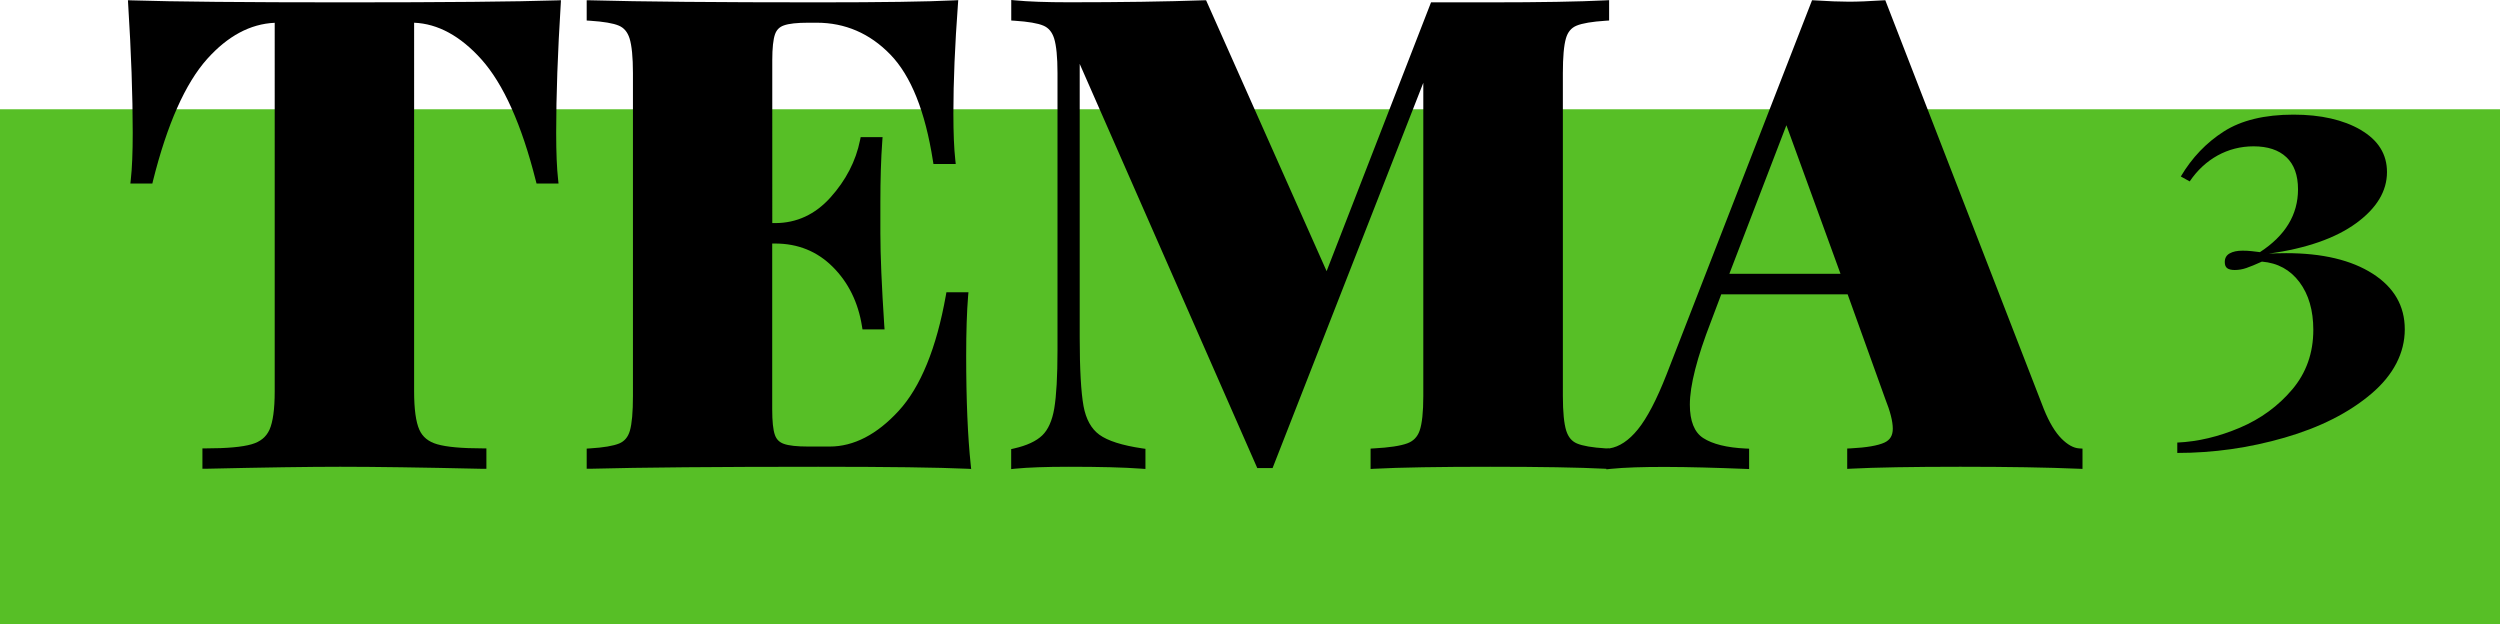 <?xml version="1.0" encoding="UTF-8"?><svg id="Layer_1" xmlns="http://www.w3.org/2000/svg" width="340" height="84.86" viewBox="0 0 340 84.86"><defs><style>.cls-1{fill:#57bf26;}</style></defs><rect class="cls-1" y="14.86" width="340" height="70"/><g><g><path d="M75.15,18.09c0,2.72,.09,4.84,.27,6.38h-2.04c-1.95-7.73-4.46-13.31-7.53-16.74-3.07-3.42-6.38-5.14-9.92-5.14h-.09V53.24c0,2.48,.25,4.28,.75,5.4,.5,1.12,1.42,1.88,2.75,2.26,1.33,.38,3.44,.58,6.33,.58v1.77c-8.32-.18-14.79-.27-19.39-.27-4.19,0-10.27,.09-18.24,.27v-1.77c2.89,0,5-.19,6.33-.58,1.33-.38,2.24-1.14,2.75-2.26,.5-1.12,.75-2.92,.75-5.4V2.59h-.09c-3.6,0-6.92,1.7-9.96,5.09-3.04,3.4-5.53,8.99-7.48,16.78h-2.04c.18-1.53,.27-3.66,.27-6.38,0-5.14-.21-10.98-.62-17.53,5.61,.18,15.26,.27,28.96,.27s23.26-.09,28.87-.27c-.41,6.55-.62,12.4-.62,17.53Z"/><path d="M27.53,63.76v-2.78h.5c2.84,0,4.92-.19,6.19-.56,1.19-.34,1.98-.99,2.43-1.98,.47-1.05,.71-2.8,.71-5.2V3.1c-3.33,.15-6.39,1.8-9.18,4.91-2.97,3.32-5.45,8.89-7.37,16.57l-.09,.38h-2.99l.06-.56c.17-1.51,.26-3.63,.26-6.32,0-5.09-.21-10.98-.62-17.5l-.03-.55,.55,.02c5.59,.18,15.33,.27,28.94,.27s23.27-.09,28.85-.27l.55-.02-.03,.55c-.41,6.5-.62,12.39-.62,17.5,0,2.69,.09,4.81,.26,6.32l.06,.56h-2.99l-.1-.38c-1.92-7.62-4.41-13.18-7.42-16.53-2.84-3.16-5.91-4.83-9.13-4.96V53.24c0,2.4,.24,4.15,.71,5.2,.44,.99,1.24,1.64,2.43,1.98,1.27,.37,3.36,.56,6.19,.56h.5v2.78h-.51c-8.27-.19-14.8-.28-19.38-.28-4.18,0-10.31,.09-18.23,.27h-.51Zm18.74-1.27c4.5,0,10.85,.09,18.89,.25v-.76c-2.71-.02-4.67-.22-5.97-.59-1.47-.42-2.5-1.28-3.06-2.54-.54-1.19-.8-3.03-.8-5.61V2.09h.5c3.76,0,7.22,1.78,10.38,5.3,3.06,3.42,5.6,8.99,7.54,16.57h1.09c-.14-1.49-.21-3.47-.21-5.88,0-4.99,.2-10.71,.59-17.02-5.67,.17-15.2,.25-28.34,.25s-22.75-.08-28.43-.25c.39,6.33,.59,12.05,.59,17.02,0,2.41-.07,4.38-.21,5.88h1.09c1.95-7.64,4.47-13.23,7.5-16.62,3.12-3.49,6.6-5.26,10.34-5.26h.5l.09,.5V53.24c0,2.57-.26,4.41-.8,5.61-.56,1.26-1.59,2.11-3.06,2.53-1.3,.38-3.26,.57-5.97,.59v.76c7.68-.17,13.65-.25,17.74-.25Z"/></g><g><path d="M131.56,63.25c-4.02-.18-10.77-.27-20.28-.27-13.82,0-24.15,.09-31,.27v-1.77c1.89-.12,3.26-.35,4.12-.71,.85-.35,1.43-1.03,1.73-2.04,.29-1,.44-2.63,.44-4.87V9.94c0-2.24-.16-3.87-.49-4.87-.33-1-.9-1.68-1.73-2.04-.83-.35-2.18-.59-4.07-.71V.55c6.85,.18,17.18,.27,31,.27,8.68,0,14.85-.09,18.51-.27-.41,5.55-.62,10.51-.62,14.88,0,2.72,.09,4.84,.27,6.38h-2.04c-1.06-6.85-3.04-11.76-5.93-14.75-2.89-2.98-6.35-4.47-10.36-4.47h-1.15c-1.59,0-2.76,.13-3.5,.4-.74,.27-1.24,.77-1.51,1.51-.27,.74-.4,1.96-.4,3.67V30.84h.89c3.07,0,5.7-1.21,7.88-3.63,2.18-2.42,3.57-5.11,4.16-8.06h2.04c-.18,2.48-.27,5.26-.27,8.32v4.25c0,3.01,.18,7.2,.53,12.58h-2.04c-.53-3.37-1.9-6.15-4.12-8.37-2.21-2.21-4.95-3.32-8.19-3.32h-.89v23.03c0,1.71,.13,2.94,.4,3.68,.27,.74,.77,1.24,1.51,1.51,.74,.27,1.9,.4,3.5,.4h2.92c3.42,0,6.67-1.67,9.74-5,3.07-3.33,5.25-8.66,6.55-15.98h2.04c-.18,2.13-.27,4.84-.27,8.15,0,6.02,.21,10.98,.62,14.88Z"/><path d="M132.12,63.78l-.58-.03c-3.99-.18-10.8-.27-20.26-.27-13.75,0-24.18,.09-30.98,.27h-.51s0-2.74,0-2.74l.47-.03c1.82-.11,3.16-.34,3.96-.67,.71-.3,1.19-.86,1.44-1.72,.28-.95,.42-2.55,.42-4.73V9.94c0-2.18-.16-3.76-.46-4.72-.28-.87-.75-1.43-1.45-1.73-.77-.33-2.08-.55-3.91-.67l-.47-.03V.04h.51c6.82,.19,17.25,.28,30.98,.28,8.62,0,14.84-.09,18.48-.27l.56-.03-.04,.56c-.41,5.5-.62,10.5-.62,14.84,0,2.68,.09,4.81,.26,6.32l.06,.56h-3.03l-.07-.42c-1.04-6.71-2.99-11.58-5.8-14.47-2.78-2.87-6.15-4.32-10-4.32h-1.15c-1.53,0-2.65,.12-3.33,.37-.6,.21-.99,.61-1.2,1.21-.24,.68-.37,1.86-.37,3.51V30.34h.39c2.91,0,5.44-1.17,7.51-3.47,2.11-2.34,3.47-4.97,4.04-7.82l.08-.4h2.98l-.04,.54c-.18,2.45-.26,5.24-.26,8.29v4.25c0,2.98,.18,7.2,.53,12.54l.04,.53h-3l-.07-.42c-.51-3.24-1.85-5.97-3.98-8.09s-4.74-3.17-7.84-3.17h-.39v22.53c0,1.65,.12,2.83,.37,3.51,.21,.6,.61,.99,1.2,1.2,.68,.25,1.8,.37,3.33,.37h2.92c3.26,0,6.42-1.63,9.37-4.84,2.99-3.25,5.15-8.54,6.43-15.73l.07-.41h3l-.05,.54c-.17,2.1-.26,4.83-.26,8.11,0,5.98,.21,10.97,.62,14.83l.06,.58Zm-51.33-1.83v.79c6.82-.17,17.08-.25,30.5-.25,9.03,0,15.66,.08,19.72,.24-.37-3.81-.56-8.63-.56-14.35,0-3.03,.08-5.6,.23-7.65h-1.08c-1.32,7.17-3.54,12.5-6.6,15.82-3.15,3.43-6.56,5.17-10.11,5.17h-2.92c-1.67,0-2.87-.14-3.67-.43-.88-.32-1.49-.92-1.81-1.81-.29-.8-.43-2.06-.43-3.84v-23.53h1.39c3.37,0,6.25,1.17,8.55,3.47,2.19,2.19,3.59,4.95,4.19,8.22h1.08c-.33-5.11-.5-9.17-.5-12.08v-4.25c0-2.85,.08-5.48,.23-7.82h-1.1c-.65,2.87-2.06,5.53-4.2,7.89-2.27,2.52-5.05,3.8-8.25,3.8h-1.39V8.17c0-1.79,.14-3.04,.43-3.84,.32-.88,.93-1.49,1.81-1.81,.8-.29,2-.43,3.67-.43h1.15c4.13,0,7.74,1.56,10.72,4.62,2.89,2.98,4.91,7.89,6,14.59h1.06c-.14-1.5-.21-3.47-.21-5.88,0-4.22,.2-9.05,.58-14.35-3.72,.16-9.76,.24-17.97,.24-13.4,0-23.66-.08-30.5-.25v.79c1.72,.13,2.96,.37,3.77,.72,.96,.41,1.64,1.2,2.01,2.34,.34,1.07,.51,2.71,.51,5.03V53.86c0,2.31-.15,3.95-.46,5.01-.34,1.15-1.02,1.94-2.02,2.36-.84,.35-2.09,.58-3.81,.71Z"/></g><g><path d="M214.23,3.03c-.86,.35-1.43,1.03-1.73,2.04-.3,1-.44,2.63-.44,4.87V53.86c0,2.24,.16,3.87,.49,4.87,.32,1,.9,1.68,1.73,2.04,.83,.35,2.18,.59,4.07,.71v1.77c-3.6-.18-8.83-.27-15.67-.27s-12.4,.09-15.76,.27v-1.77c2.13-.12,3.68-.35,4.65-.71,.97-.35,1.64-1.03,1.99-2.04,.35-1,.53-2.63,.53-4.87V8.61l-21.34,54.55h-1.42L146.35,6.31V45.89c0,4.37,.18,7.51,.53,9.43,.35,1.92,1.14,3.32,2.35,4.21,1.21,.89,3.23,1.54,6.07,1.95v1.77c-2.42-.18-5.73-.27-9.92-.27-3.13,0-5.58,.09-7.35,.27v-1.77c1.83-.41,3.19-1.05,4.07-1.9,.89-.85,1.48-2.17,1.77-3.94,.29-1.77,.44-4.43,.44-7.97V9.94c0-2.24-.16-3.87-.49-4.87-.33-1-.9-1.68-1.73-2.04-.83-.35-2.19-.59-4.07-.71V.55c1.77,.18,4.22,.27,7.35,.27,7.08,0,13.2-.09,18.33-.27l16.74,37.64L194.97,.82h7.71c6.85,0,12.07-.09,15.67-.27v1.77c-1.89,.12-3.26,.35-4.12,.71Z"/><path d="M137.52,63.8v-2.72l.39-.09c1.73-.39,3.02-.99,3.84-1.78,.8-.77,1.35-2.01,1.63-3.66,.29-1.74,.44-4.39,.44-7.89V9.94c0-2.18-.16-3.76-.46-4.72-.28-.87-.75-1.43-1.45-1.73-.77-.33-2.08-.55-3.91-.67l-.47-.03V0l.55,.05c1.75,.17,4.21,.26,7.3,.26,7.04,0,13.2-.09,18.31-.27h.34s16.39,36.84,16.39,36.84L194.62,.32h8.05c6.8,0,12.07-.09,15.65-.27l.52-.03V2.79l-.47,.03c-1.83,.12-3.16,.34-3.96,.67h0c-.72,.3-1.19,.86-1.44,1.72-.28,.95-.42,2.54-.42,4.73V53.86c0,2.18,.16,3.77,.46,4.72,.28,.87,.75,1.43,1.45,1.73,.77,.33,2.09,.56,3.91,.67l.47,.03v2.77l-.52-.03c-3.57-.18-8.84-.27-15.65-.27s-12.4,.09-15.74,.27l-.53,.03v-2.77l.47-.03c2.06-.11,3.58-.34,4.51-.68,.83-.3,1.39-.87,1.69-1.73,.33-.94,.5-2.53,.5-4.7V11.26l-20.5,52.4h-2.08l-24.15-54.97V45.89c0,4.32,.18,7.46,.52,9.34,.33,1.78,1.05,3.09,2.15,3.89,1.14,.83,3.1,1.46,5.84,1.86l.43,.06v2.74l-.54-.04c-2.4-.18-5.72-.26-9.88-.26-3.1,0-5.56,.09-7.3,.26l-.55,.06Zm65.15-1.32c6.5,0,11.6,.08,15.17,.24v-.78c-1.72-.13-2.95-.37-3.77-.72-.96-.41-1.64-1.2-2.01-2.34-.34-1.06-.51-2.7-.51-5.02V9.94c0-2.32,.15-3.96,.46-5.01,.34-1.15,1.02-1.94,2.01-2.36h0c.84-.35,2.09-.58,3.81-.71v-.78c-3.58,.16-8.68,.24-15.17,.24h-7.36l-14.83,38.17L163.39,1.06c-5.06,.17-11.12,.25-18.01,.25-2.82,0-5.12-.07-6.85-.22v.76c1.72,.13,2.96,.37,3.77,.72,.96,.41,1.64,1.2,2.01,2.34,.34,1.07,.51,2.71,.51,5.03V47.67c0,3.55-.15,6.26-.45,8.05-.31,1.87-.96,3.29-1.92,4.22-.88,.85-2.2,1.51-3.92,1.94v.83c1.73-.14,4.03-.22,6.85-.22,3.88,0,7.05,.08,9.42,.23v-.81c-2.72-.43-4.64-1.08-5.86-1.98-1.31-.96-2.17-2.48-2.54-4.52-.36-1.94-.54-5.14-.54-9.52V3.93l25.8,58.74h.75L194.58,5.96V53.86c0,2.32-.18,3.97-.56,5.04-.4,1.15-1.18,1.93-2.29,2.34-.96,.35-2.37,.58-4.32,.71v.77c3.37-.16,8.5-.24,15.26-.24Z"/></g><g><path d="M280.03,60.02c.92,.92,1.82,1.4,2.7,1.46v1.77c-4.25-.18-9.62-.27-16.12-.27s-11.69,.09-14.88,.27v-1.77c2.24-.12,3.84-.4,4.78-.84,.94-.44,1.42-1.22,1.42-2.35,0-1.06-.35-2.48-1.06-4.25l-5.23-14.52h-17.89l-1.51,3.99c-1.95,5.02-2.92,8.86-2.92,11.51,0,2.42,.68,4.07,2.04,4.96,1.36,.89,3.37,1.39,6.02,1.51v1.77c-4.43-.18-8.3-.27-11.6-.27-2.78,0-5.05,.09-6.82,.27v-1.77c1.48-.24,2.86-1.15,4.16-2.75,1.3-1.59,2.63-4.13,3.98-7.62L246.77,.55c1.89,.12,3.45,.18,4.69,.18s2.71-.06,4.6-.18l21.43,55.26c.77,1.89,1.61,3.29,2.52,4.21Zm-29-22.27l-8.06-22.14-8.5,22.14h16.56Z"/><path d="M218.47,63.8v-2.75l.42-.07c1.34-.21,2.64-1.08,3.85-2.57,1.26-1.55,2.57-4.06,3.91-7.48L246.44,.03l.36,.02c1.86,.12,3.43,.18,4.66,.18s2.72-.06,4.57-.18l.37-.02,21.56,55.6c.73,1.81,1.55,3.17,2.41,4.03h0c.82,.82,1.62,1.27,2.38,1.32l.47,.03v2.76l-.52-.02c-4.22-.18-9.64-.27-16.1-.27s-11.69,.09-14.85,.26l-.53,.03v-2.77l.47-.02c2.17-.11,3.71-.38,4.6-.79,.77-.36,1.13-.96,1.13-1.89,0-.99-.35-2.36-1.03-4.06l-5.11-14.21h-17.19l-1.38,3.66c-1.92,4.94-2.89,8.75-2.89,11.34,0,2.23,.61,3.76,1.81,4.54,1.28,.83,3.22,1.31,5.77,1.43l.48,.02v2.77l-.52-.02c-8.07-.32-14.52-.39-18.35,0l-.55,.06Zm7.32-1.32c3.17,0,6.9,.08,11.1,.25v-.78c-2.5-.16-4.45-.68-5.8-1.56-1.5-.98-2.26-2.79-2.26-5.38s.99-6.64,2.96-11.69l1.63-4.3h18.59l5.34,14.85c.73,1.83,1.09,3.28,1.09,4.42,0,1.31-.59,2.28-1.7,2.8-.95,.44-2.42,.72-4.49,.86v.77c3.19-.16,8.03-.24,14.38-.24s11.46,.08,15.62,.25v-.82c-.85-.18-1.71-.7-2.55-1.54-.96-.96-1.85-2.43-2.63-4.37L255.74,1.07c-1.72,.1-3.15,.16-4.27,.16-1.18,0-2.64-.05-4.36-.16l-19.53,50.23c-1.37,3.52-2.74,6.12-4.06,7.75-1.25,1.54-2.61,2.49-4.05,2.84v.81c1.7-.14,3.82-.22,6.32-.22Zm25.95-24.24h-18l9.24-24.07,8.76,24.07Zm-16.55-1h15.12l-7.36-20.21-7.76,20.21Z"/></g><path d="M321.07,17.68c2.38,1.39,3.56,3.3,3.56,5.72,0,2.6-1.4,4.92-4.2,6.96-2.8,2.04-6.76,3.42-11.87,4.14,.54-.04,1.32-.07,2.35-.07,4.93,0,8.86,.93,11.77,2.79,2.91,1.86,4.37,4.38,4.37,7.57s-1.52,6.2-4.57,8.78c-3.05,2.58-6.97,4.56-11.77,5.95-4.8,1.39-9.66,2.08-14.6,2.08v-1.41c2.83-.13,5.66-.81,8.51-2.02,2.85-1.21,5.22-2.95,7.13-5.21,1.91-2.26,2.86-4.97,2.86-8.1,0-2.65-.63-4.81-1.88-6.49-1.26-1.68-2.96-2.61-5.11-2.79-.9,.4-1.6,.7-2.12,.87-.52,.18-1.04,.27-1.58,.27-.45,0-.79-.08-1.01-.24-.23-.16-.34-.44-.34-.84,0-.54,.22-.93,.67-1.18,.45-.25,1.03-.37,1.75-.37,.45,0,.87,.02,1.28,.07,.4,.05,.76,.09,1.08,.13,3.45-2.24,5.18-5.09,5.18-8.54,0-1.93-.53-3.38-1.58-4.37-1.05-.99-2.55-1.48-4.47-1.48-1.75,0-3.38,.42-4.88,1.24-1.5,.83-2.77,2.01-3.8,3.53l-1.21-.67c1.52-2.56,3.47-4.6,5.85-6.12,2.38-1.52,5.54-2.29,9.48-2.29,3.72,0,6.77,.7,9.15,2.08Z"/></g></svg>
